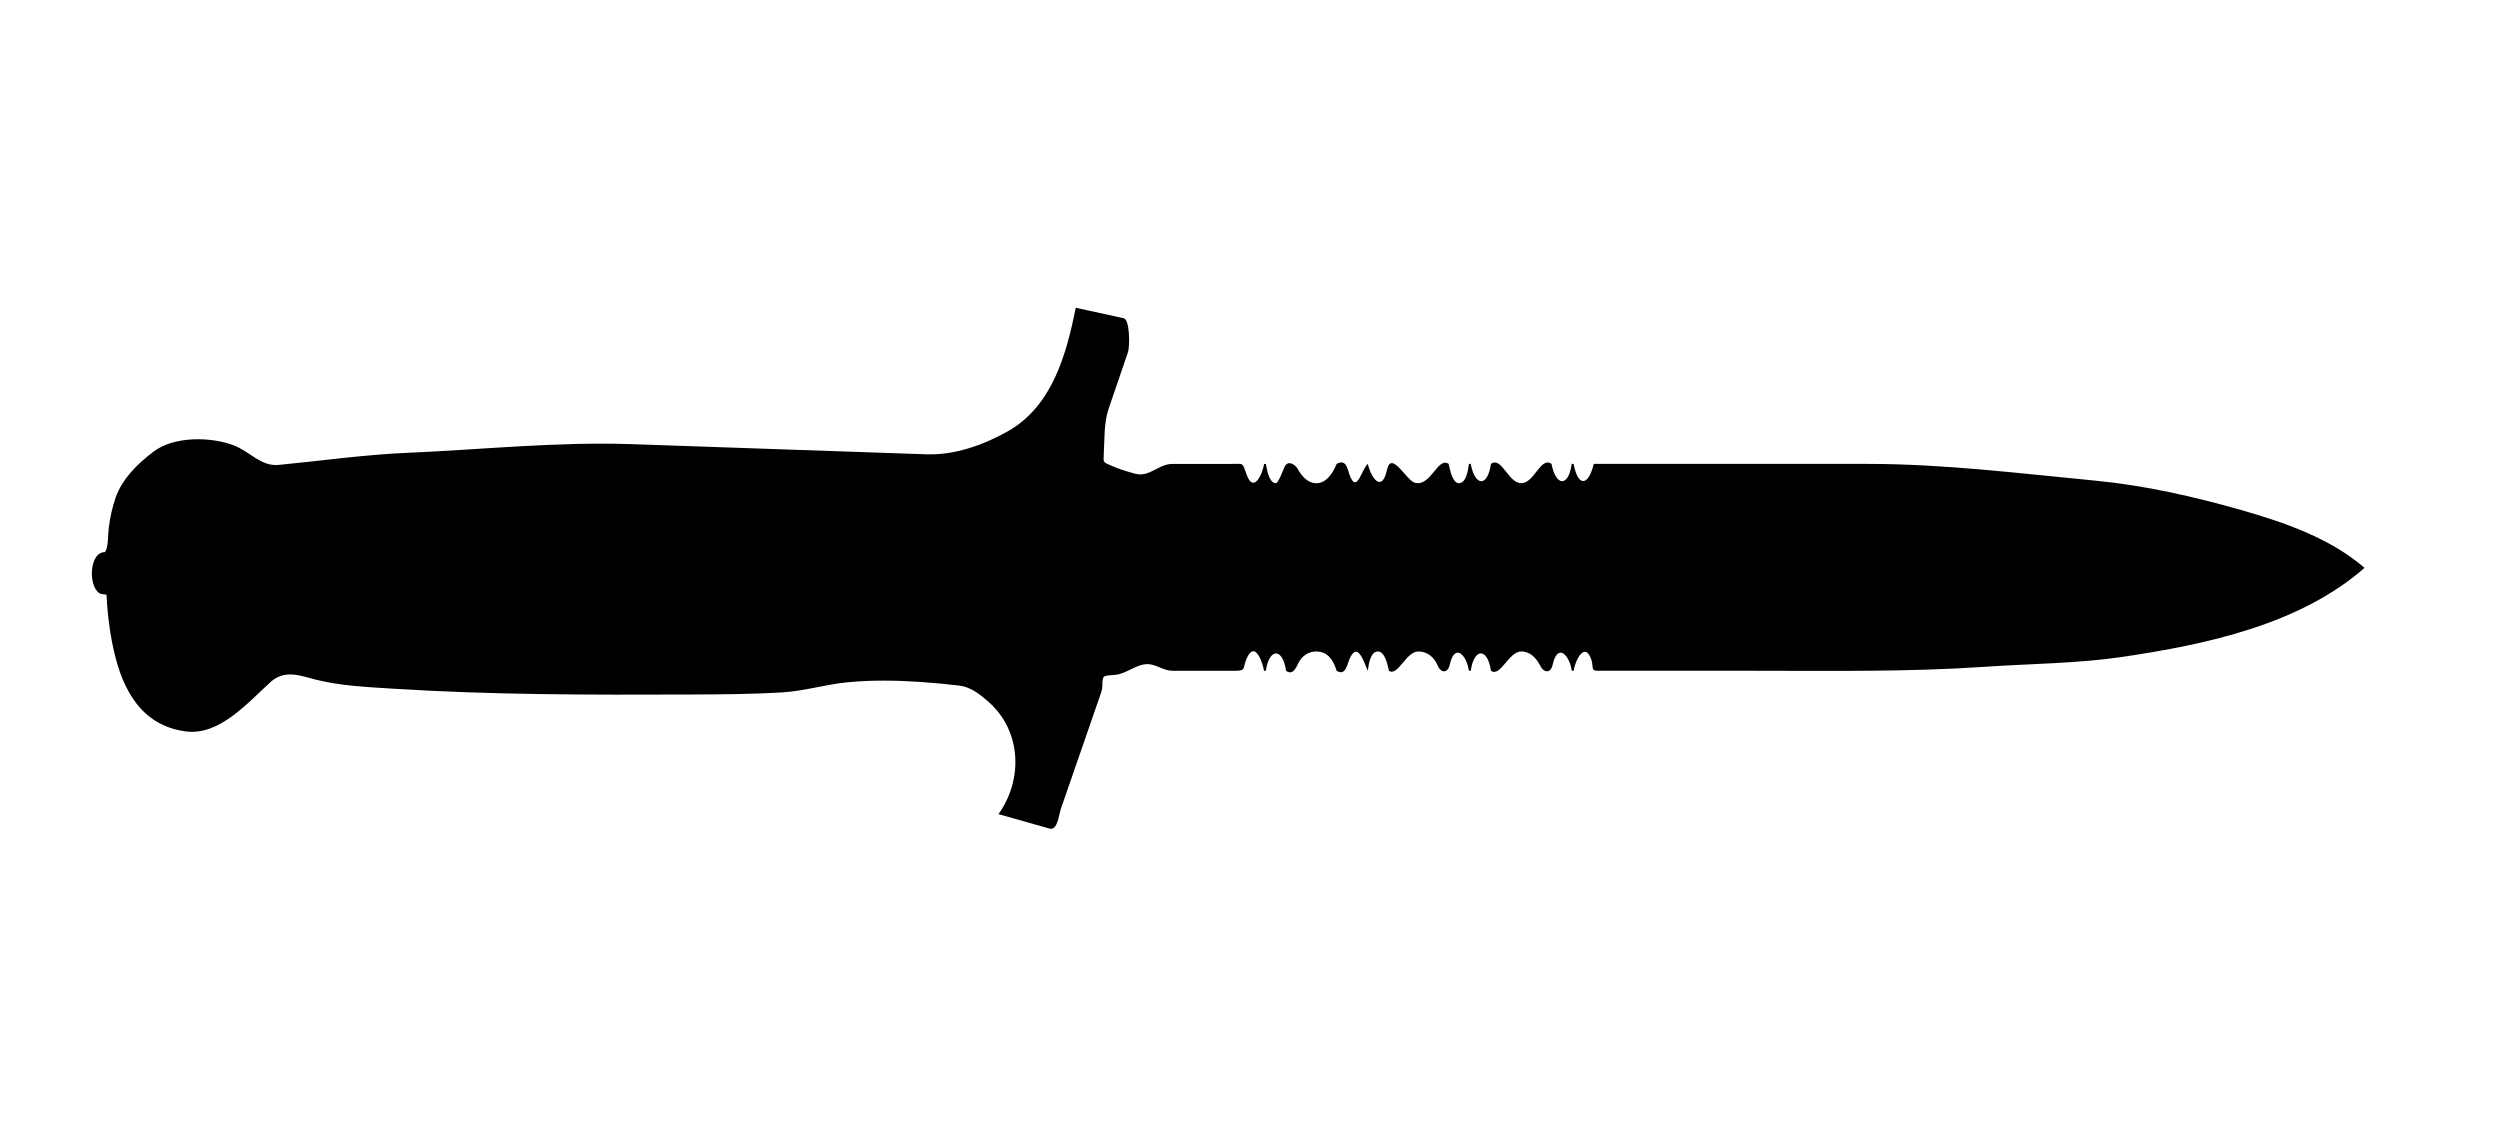 <svg enable-background="new 0.771 0 88 40" height="40" viewBox=".771 0 88 40" width="88" xmlns="http://www.w3.org/2000/svg"><path d="m79.674 17.957c-1.666-.476-3.418-.873-5.145-1.038-2.676-.256-5.332-.59-8.021-.59-3.211 0-6.424 0-9.637 0-.186.782-.553.829-.709 0-.023 0-.045 0-.066 0-.117.833-.561.792-.711 0-.389-.27-.6.679-1.066.679-.461 0-.689-.952-1.066-.679-.121.833-.563.792-.713 0-.021 0-.043 0-.064 0-.025.182-.08.679-.355.679-.232 0-.322-.533-.357-.679-.389-.263-.619.802-1.184.666-.301-.072-.834-1.16-.986-.458-.178.814-.553.307-.676-.208-.221.18-.389 1.096-.646.377-.07-.198-.115-.564-.451-.377-.113.263-.291.591-.594.666-.354.085-.625-.205-.775-.485-.084-.153-.334-.324-.455-.094-.049.094-.215.564-.311.593-.254 0-.324-.515-.355-.679-.021 0-.043 0-.064 0-.053.357-.373 1.056-.615.377-.158-.445-.09-.377-.551-.377-.686 0-1.373 0-2.061 0-.502 0-.803.488-1.328.341-.285-.08-.545-.156-.814-.276-.293-.131-.293-.097-.275-.406.033-.533-.002-1.094.172-1.602.225-.659.451-1.318.676-1.977.08-.23.066-1.163-.145-1.208-.563-.123-1.125-.246-1.688-.369-.332 1.654-.832 3.468-2.396 4.351-.854.481-1.865.841-2.854.808-3.459-.119-6.92-.239-10.381-.358-2.635-.091-5.316.196-7.949.308-1.492.064-2.994.282-4.48.423-.629.06-1.02-.482-1.596-.695-.816-.302-2.094-.319-2.818.235-.56.428-1.089.945-1.327 1.62-.117.336-.189.688-.236 1.04-.035.25-.008.737-.143.871-.574 0-.594 1.331-.115 1.478-.064-.02.18.022.176.015.012.234.029.468.053.701.045.424.109.846.203 1.262.316 1.405.982 2.65 2.536 2.854 1.205.158 2.207-1.046 3.029-1.778.498-.401 1.018-.178 1.557-.042.861.215 1.779.256 2.662.313 3.48.222 6.984.222 10.471.208 1.1-.005 2.203-.008 3.301-.077.773-.048 1.504-.28 2.273-.354.846-.082 1.697-.068 2.543-.013.465.031.93.076 1.393.13.402.048.736.315 1.035.58 1.145 1.011 1.219 2.72.342 3.945.6.169 1.199.339 1.797.508.283.081.324-.478.404-.709.457-1.321.916-2.643 1.373-3.964.045-.127.082-.218.082-.351 0-.419.051-.342.467-.388.426-.047.816-.455 1.252-.363.297.063.463.221.766.221h2.158c.477 0 .252-.086.475-.509.283-.542.543.294.574.509h.064c.117-.815.596-.815.711 0 .275.199.383-.2.465-.333.158-.259.443-.395.744-.333.322.066.486.375.57.665.309.196.371-.209.439-.377.301-.744.541.137.66.377.025-.183.08-.679.355-.679.256 0 .348.51.389.679.314.213.596-.679 1.035-.679.326 0 .559.208.682.499.113.271.355.271.422-.028.174-.791.594-.349.676.208h.064c.117-.815.594-.815.711 0 .33.241.625-.679 1.066-.679.316 0 .535.234.666.499.133.263.371.277.439-.028.172-.791.594-.349.674.208h.064c.051-.349.398-1.073.629-.377.07.208-.021.377.199.377h1.072 4.359c2.76 0 5.506.047 8.258-.142 1.59-.108 3.225-.113 4.801-.346 2.922-.433 6.234-1.128 8.524-3.134-1.211-1.046-2.821-1.6-4.329-2.032z"/><g fill="none"><path d="m88.001 0h88v40h-88z"/><path d="m0 0h88.001v40h-88.001z"/></g></svg>